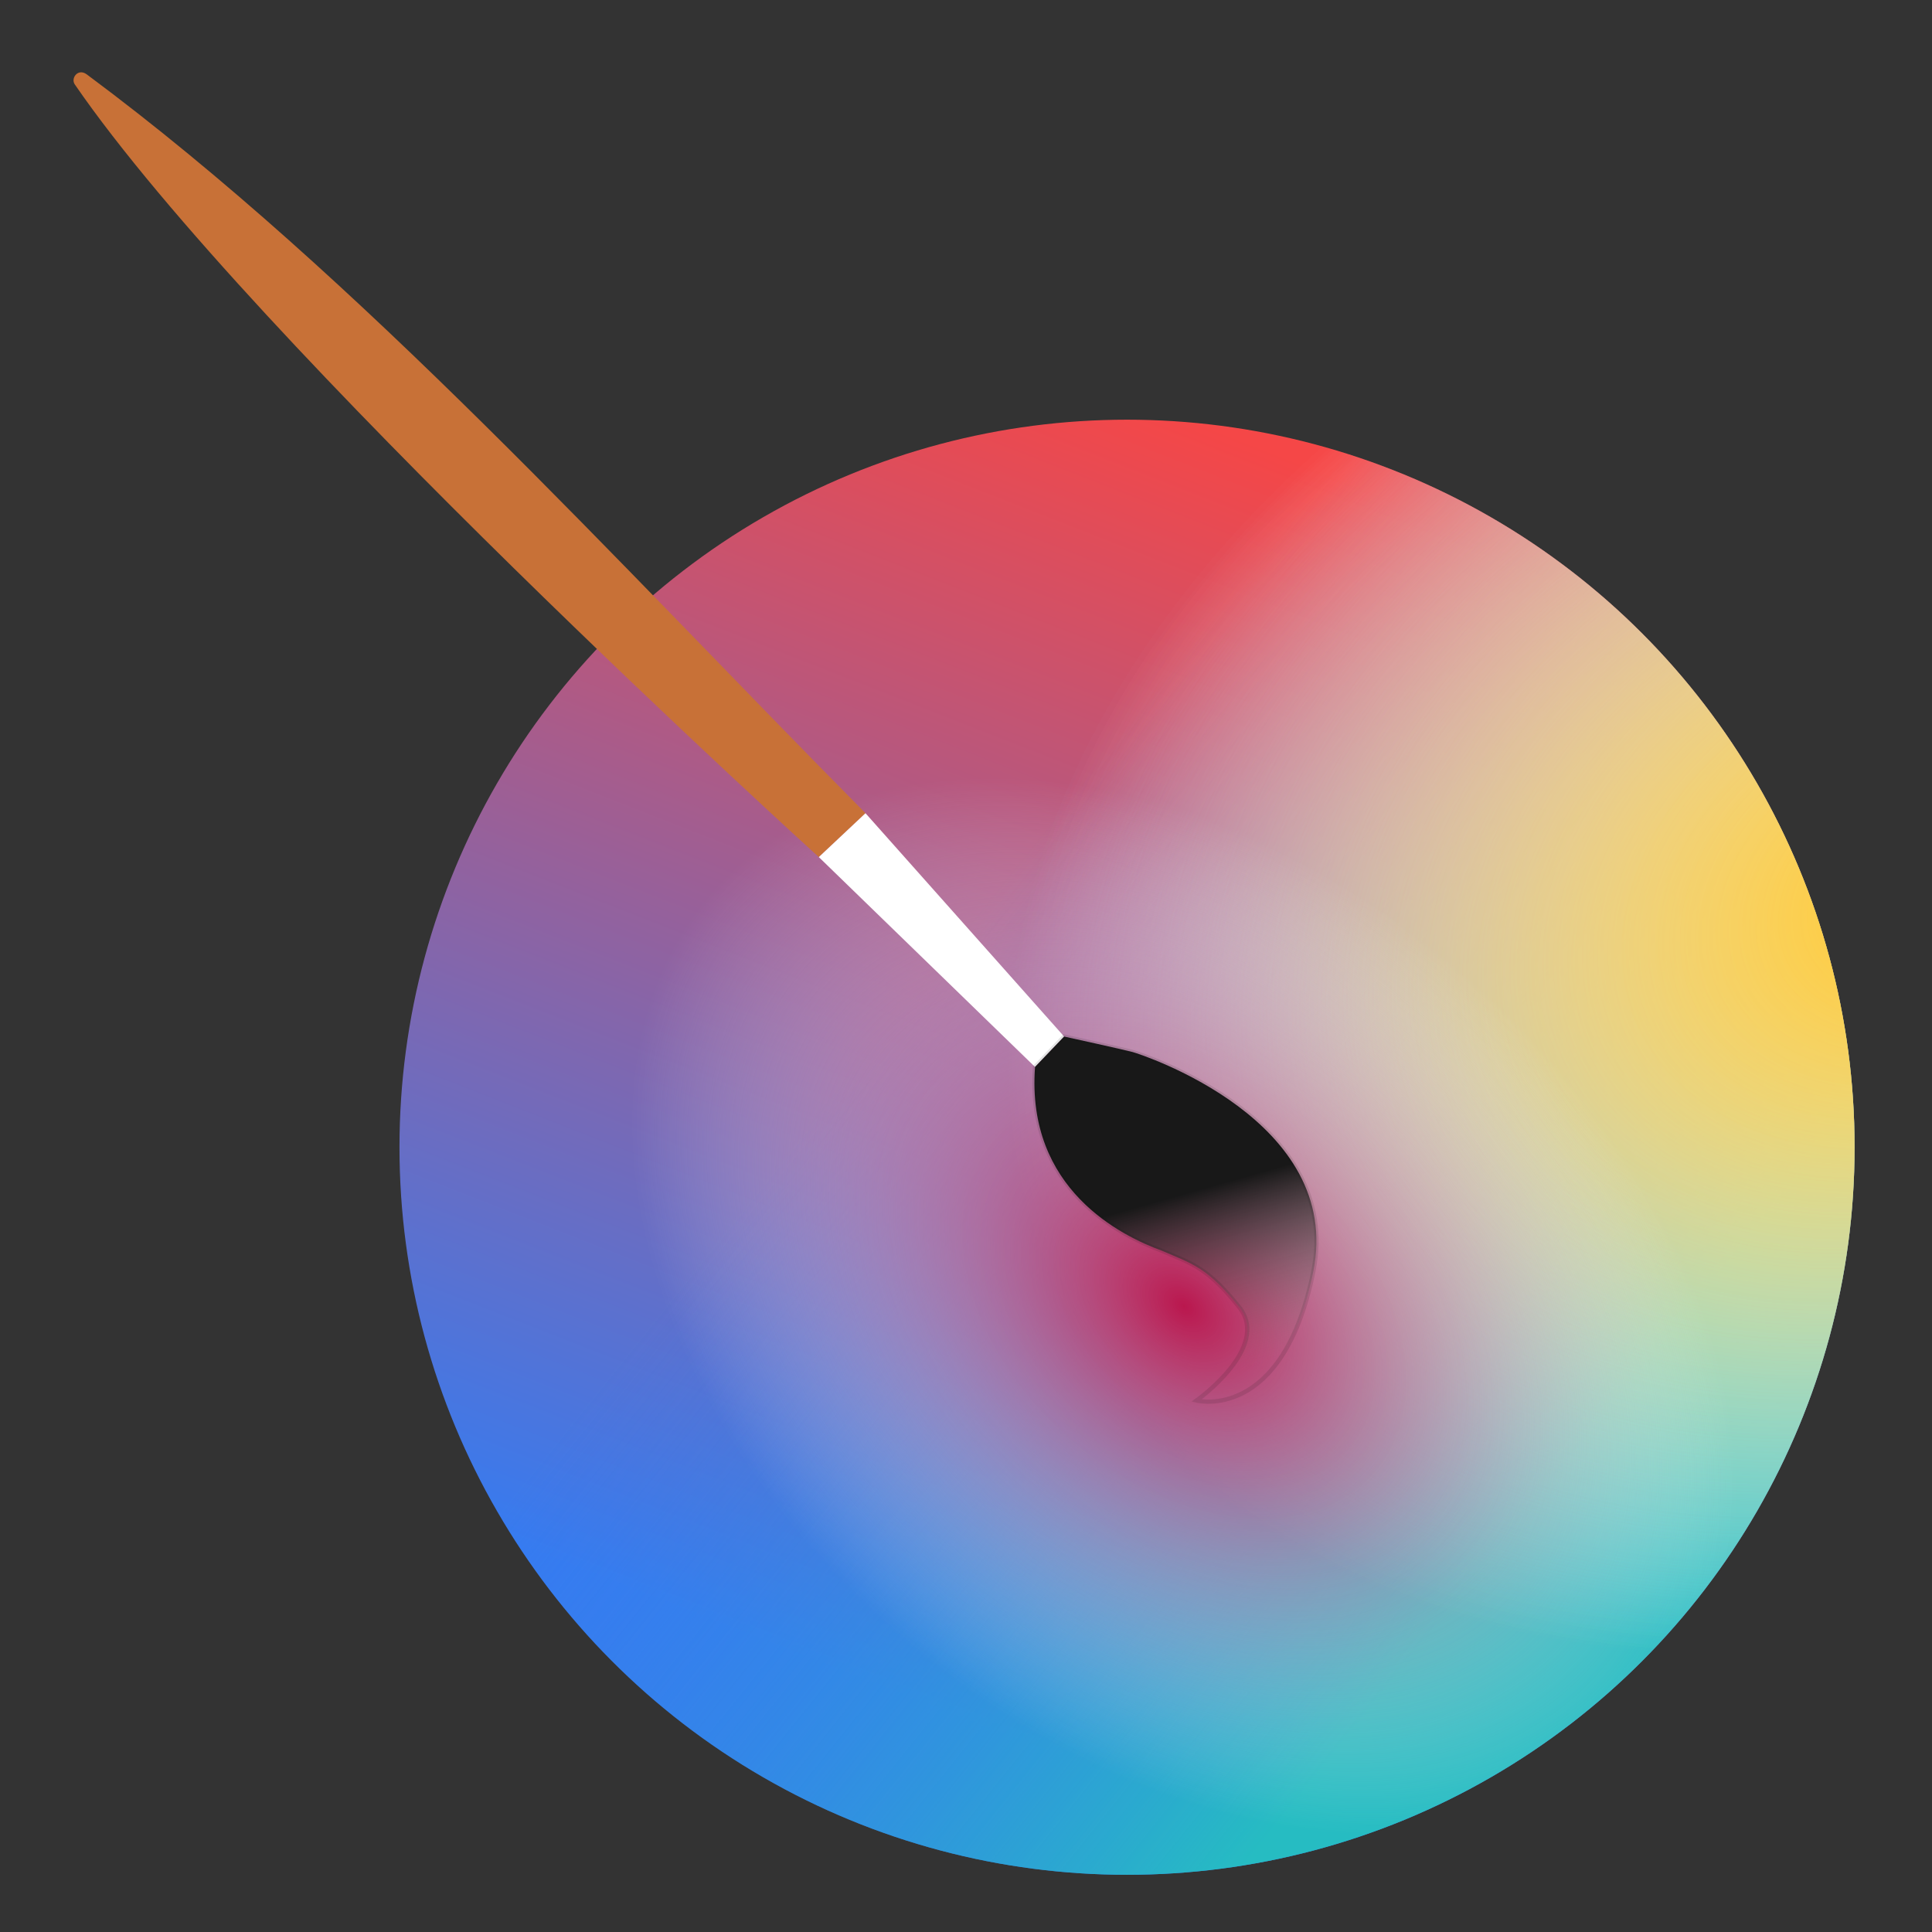<?xml version="1.0" encoding="UTF-8" standalone="no"?>
<svg
   xmlns:dc="http://purl.org/dc/elements/1.1/"
   xmlns:cc="http://creativecommons.org/ns#"
   xmlns:rdf="http://www.w3.org/1999/02/22-rdf-syntax-ns#"
   xmlns:svg="http://www.w3.org/2000/svg"
   xmlns="http://www.w3.org/2000/svg"
   xmlns:xlink="http://www.w3.org/1999/xlink"
   xmlns:sodipodi="http://sodipodi.sourceforge.net/DTD/sodipodi-0.dtd"
   xmlns:inkscape="http://www.inkscape.org/namespaces/inkscape"
   version="1.1"
   id="Layer_1"
   x="0px"
   y="0px"
   width="512"
   height="512"
   viewBox="0 0 512 512"
   enable-background="new 0 0 100 100"
   xml:space="preserve"
   inkscape:version="0.91 r13725"
   sodipodi:docname="krita.svg"><rect x="0" y="0" width="512" height="512" fill="#333333" stroke="none"/><defs
     id="defs6"><linearGradient
       inkscape:collect="always"
       id="linearGradient4386"><stop
         style="stop-color:#181818;stop-opacity:1"
         offset="0"
         id="stop4382" /><stop
         style="stop-color:#948080;stop-opacity:0;"
         offset="1"
         id="stop4384" /></linearGradient><clipPath
       id="clipPath4275"
       clipPathUnits="userSpaceOnUse"><path
         inkscape:connector-curvature="0"
         id="path4277"
         d="m 63.728,106.454 v 26.705 5.342 16.021 251.023 h 40.578 96.137 100.434 147.396 V 258.149 106.454 H 189.761 104.306 Z"
         style="opacity:1;fill:#424242;fill-opacity:1;stroke:none;stroke-width:21.364;stroke-linecap:round;stroke-linejoin:round;stroke-miterlimit:4;stroke-dasharray:none;stroke-opacity:0.55" /></clipPath><linearGradient
       inkscape:collect="always"
       xlink:href="#linearGradient4386"
       id="linearGradient4388"
       x1="324.67"
       y1="315.318"
       x2="336.374"
       y2="357.039"
       gradientUnits="userSpaceOnUse" /><linearGradient
       y2="-10.216"
       x2="-7.88"
       y1="-179.139"
       x1="58.283"
       gradientTransform="matrix(0.985,0,0,0.985,230.936,1002.922)"
       gradientUnits="userSpaceOnUse"
       id="linearGradient3073"
       xlink:href="#linearGradient4631"
       inkscape:collect="always" /><linearGradient
       id="linearGradient4631"
       inkscape:collect="always"><stop
         id="stop4609"
         offset="0"
         style="stop-color:#f64747;stop-opacity:0.996" /><stop
         id="stop4611"
         offset="1"
         style="stop-color:#367bf0;stop-opacity:1" /></linearGradient><linearGradient
       gradientTransform="matrix(0.985,0,0,0.985,230.936,1002.922)"
       inkscape:collect="always"
       xlink:href="#linearGradient4238"
       id="linearGradient4563-1"
       x1="102.97"
       y1="-26.337"
       x2="15.139"
       y2="-96.771"
       gradientUnits="userSpaceOnUse" /><linearGradient
       inkscape:collect="always"
       id="linearGradient4238"><stop
         style="stop-color:#26bcc2;stop-opacity:1"
         offset="0"
         id="stop4234" /><stop
         style="stop-color:#367bf0;stop-opacity:0"
         offset="1"
         id="stop4236" /></linearGradient><radialGradient
       inkscape:collect="always"
       xlink:href="#linearGradient4268"
       id="radialGradient4270-7"
       cx="76.652"
       cy="-264.594"
       fx="76.652"
       fy="-264.594"
       r="101.849"
       gradientUnits="userSpaceOnUse"
       gradientTransform="matrix(1.19,-0.527,0.392,0.885,401.013,1165.898)" /><linearGradient
       id="linearGradient4268"
       inkscape:collect="always"><stop
         id="stop4264"
         offset="0"
         style="stop-color:#ffc831;stop-opacity:1" /><stop
         id="stop4266"
         offset="1"
         style="stop-color:#ffffff;stop-opacity:0" /></linearGradient><radialGradient
       inkscape:collect="always"
       xlink:href="#linearGradient4268"
       id="radialGradient4270"
       cx="76.652"
       cy="-264.594"
       fx="76.652"
       fy="-264.594"
       r="101.849"
       gradientUnits="userSpaceOnUse"
       gradientTransform="matrix(1.19,-0.527,0.392,0.885,401.013,1165.898)" /><radialGradient
       inkscape:collect="always"
       xlink:href="#linearGradient4375"
       id="radialGradient4270-7-5"
       cx="-3.376"
       cy="-248.224"
       fx="-3.376"
       fy="-248.224"
       r="101.849"
       gradientUnits="userSpaceOnUse"
       gradientTransform="matrix(0.39,-0.443,0.639,0.562,445.314,1086.137)" /><linearGradient
       inkscape:collect="always"
       id="linearGradient4375"><stop
         style="stop-color:#ba174e;stop-opacity:1"
         offset="0"
         id="stop4371" /><stop
         style="stop-color:#ffffff;stop-opacity:0"
         offset="1"
         id="stop4373" /></linearGradient><linearGradient
       inkscape:collect="always"
       xlink:href="#linearGradient4386"
       id="linearGradient3800"
       gradientUnits="userSpaceOnUse"
       x1="324.67"
       y1="315.318"
       x2="336.374"
       y2="357.039"
       gradientTransform="matrix(0.587,0,0,0.587,98.757,746.376)" /></defs><sodipodi:namedview
     pagecolor="#ffffff"
     bordercolor="#666666"
     borderopacity="1"
     objecttolerance="10"
     gridtolerance="10"
     guidetolerance="10"
     inkscape:pageopacity="0"
     inkscape:pageshadow="2"
     inkscape:window-width="1366"
     inkscape:window-height="715"
     id="namedview4"
     showgrid="false"
     inkscape:zoom="0.4267578"
     inkscape:cx="-28.476087"
     inkscape:cy="291.59437"
     inkscape:window-x="0"
     inkscape:window-y="24"
     inkscape:window-maximized="1"
     inkscape:current-layer="Layer_1" /><g
     id="g3344"
     transform="matrix(1.07,0,0,1.07,-189.198,344.889)" /><g
     id="g3346"
     transform="matrix(1.07,0,0,1.07,-189.198,344.889)" /><g
     id="g3348"
     transform="matrix(1.07,0,0,1.07,-189.198,344.889)" /><g
     id="g3350"
     transform="matrix(1.07,0,0,1.07,-189.198,344.889)" /><g
     id="g3352"
     transform="matrix(1.07,0,0,1.07,-189.198,344.889)" /><g
     id="g3354"
     transform="matrix(1.07,0,0,1.07,-189.198,344.889)" /><g
     id="g3356"
     transform="matrix(1.07,0,0,1.07,-189.198,344.889)" /><g
     id="g3358"
     transform="matrix(1.07,0,0,1.07,-189.198,344.889)" /><g
     id="g3360"
     transform="matrix(1.07,0,0,1.07,-189.198,344.889)" /><g
     id="g3362"
     transform="matrix(1.07,0,0,1.07,-189.198,344.889)" /><g
     id="g3364"
     transform="matrix(1.07,0,0,1.07,-189.198,344.889)" /><g
     id="g3366"
     transform="matrix(1.07,0,0,1.07,-189.198,344.889)" /><g
     id="g3368"
     transform="matrix(1.07,0,0,1.07,-189.198,344.889)" /><g
     id="g3370"
     transform="matrix(1.07,0,0,1.07,-189.198,344.889)" /><g
     id="g3372"
     transform="matrix(1.07,0,0,1.07,-189.198,344.889)" /><g
     id="g4176"
     transform="matrix(1.922,0,0,1.922,-234.663,-1476.072)"><circle
       r="100.317"
       cy="926.172"
       cx="277.491"
       id="path4555"
       style="fill:url(#linearGradient3073);fill-opacity:1;stroke:none;stroke-width:2.937;stroke-linecap:round;stroke-miterlimit:4;stroke-dasharray:none;stroke-opacity:1" /><circle
       r="100.317"
       cy="926.172"
       cx="277.491"
       id="path4555-0"
       style="fill:url(#linearGradient4563-1);fill-opacity:1;stroke:none;stroke-width:2.937;stroke-linecap:round;stroke-miterlimit:4;stroke-dasharray:none;stroke-opacity:1" /><circle
       r="100.317"
       cy="926.172"
       cx="277.491"
       id="path4555-0-4-3"
       style="fill:url(#radialGradient4270-7);fill-opacity:1;stroke:none;stroke-width:2.937;stroke-linecap:round;stroke-miterlimit:4;stroke-dasharray:none;stroke-opacity:1" /><circle
       r="100.317"
       cy="926.172"
       cx="277.491"
       id="path4555-0-4"
       style="fill:url(#radialGradient4270);fill-opacity:1;stroke:none;stroke-width:2.937;stroke-linecap:round;stroke-miterlimit:4;stroke-dasharray:none;stroke-opacity:1" /><circle
       r="100.317"
       cy="926.172"
       cx="277.491"
       id="path4555-0-4-3-1"
       style="fill:url(#radialGradient4270-7-5);fill-opacity:1;stroke:none;stroke-width:2.937;stroke-linecap:round;stroke-miterlimit:4;stroke-dasharray:none;stroke-opacity:1" /><path
       sodipodi:nodetypes="scccs"
       inkscape:connector-curvature="0"
       id="path4320"
       d="m 132.4,779.619 c 24.585,35.786 102.594,106.545 102.594,106.545 l 6.435,-6.05 c -34.59,-34.926 -69.592,-73.807 -107.375,-101.872 -1.216,-0.895 -2.234,0.533 -1.654,1.376 z"
       style="fill:#c87137;fill-opacity:1;fill-rule:evenodd;stroke:none" /><path
       inkscape:connector-curvature="0"
       id="path4322"
       d="m 234.994,886.164 29.81,28.939 4.012,-4.195 -27.387,-30.794 z"
       style="fill:#ffffff;fill-opacity:1;fill-rule:evenodd;stroke:none" /><path
       sodipodi:nodetypes="cccccscc"
       inkscape:connector-curvature="0"
       id="path4324"
       d="m 264.805,915.103 c -1.248,16.87 11.942,23.316 17.494,25.341 4.15,1.789 6.268,2.281 10.653,7.772 4.45,5.582 -5.885,12.879 -5.885,12.879 0,0 11.878,3.077 16.106,-17.763 4.228,-20.84 -23.621,-29.943 -24.931,-30.293 -1.31,-0.35 -9.426,-2.131 -9.426,-2.131 z"
       style="fill:url(#linearGradient3800);fill-opacity:1;fill-rule:evenodd;stroke:#181818;stroke-width:0.587px;stroke-linecap:butt;stroke-linejoin:miter;stroke-opacity:0.118" /></g></svg>